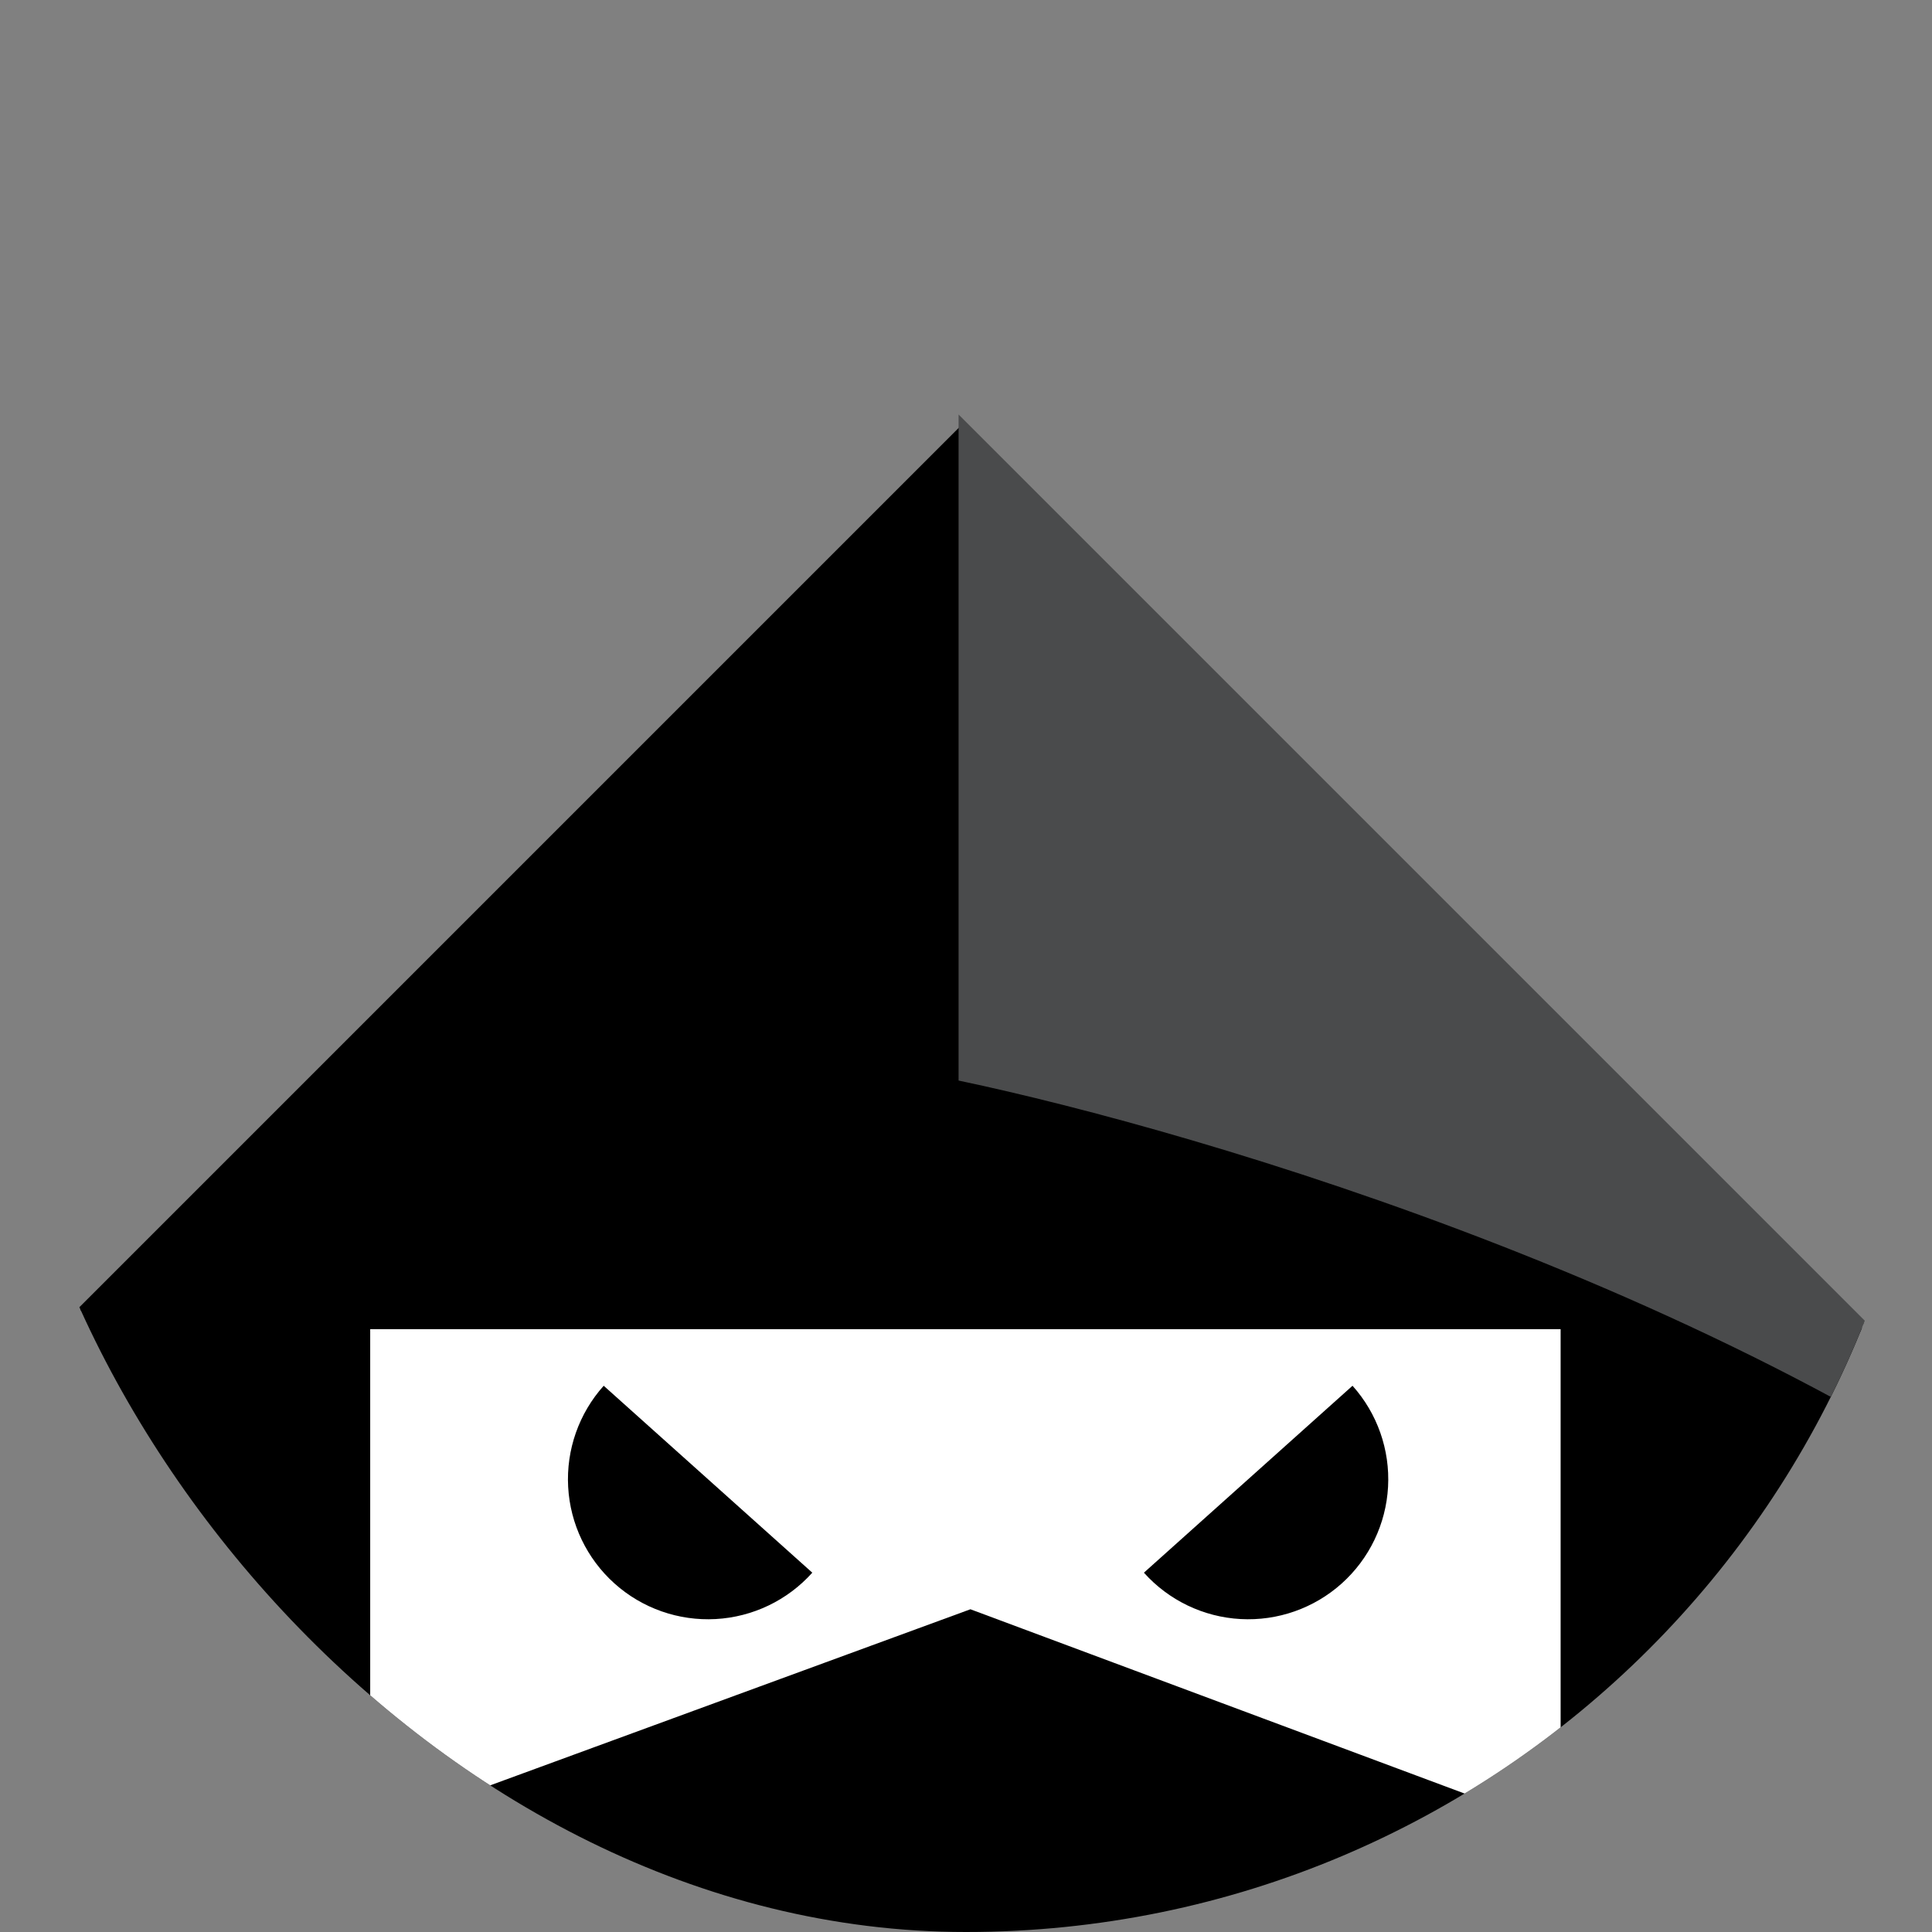 <svg width="534" height="534" viewBox="0 0 534 534" fill="none" xmlns="http://www.w3.org/2000/svg">
<rect x="0" y="0" width="534" height="534" fill="#808080" stroke="none"/>
<g clip-path="url(#clip0_69_4239)">
<path d="M-58.047 442.032L102.319 508.39C240.279 620.289 313.362 617.761 436.876 508.39L588.947 442.032L265.45 118.534L-58.047 442.032Z" fill="black" stroke="black" stroke-width="1.043"/>
<path d="M268.219 444.797L102.323 505.626V367.379H431.35V505.626L268.219 444.797Z" fill="white"/>
<path d="M265.448 298.255V115.77L591.71 442.032C489.961 357.978 330.885 312.08 265.448 298.255Z" fill="#4A4B4C"/>
<path d="M265.448 298.255V115.77L591.71 442.032C489.961 357.978 330.885 312.08 265.448 298.255Z" stroke="#4A4B4C"/>
<path d="M373.832 383.02C380.683 390.665 384.216 400.719 383.655 410.97C383.093 421.221 378.482 430.829 370.836 437.68C363.191 444.532 353.137 448.065 342.886 447.503C332.635 446.942 323.027 442.331 316.176 434.685L345.004 408.852L373.832 383.02Z" fill="black"/>
<path d="M166.86 383.02C160.008 390.665 156.475 400.719 157.037 410.97C157.598 421.221 162.209 430.829 169.855 437.68C177.501 444.532 187.555 448.065 197.806 447.503C208.057 446.942 217.665 442.331 224.516 434.685L195.688 408.852L166.86 383.02Z" fill="black"/>
</g>
<defs>
<clipPath id="clip0_69_4239">
<rect width="534" height="534" rx="267" fill="white"/>
</clipPath>
</defs>
</svg>
